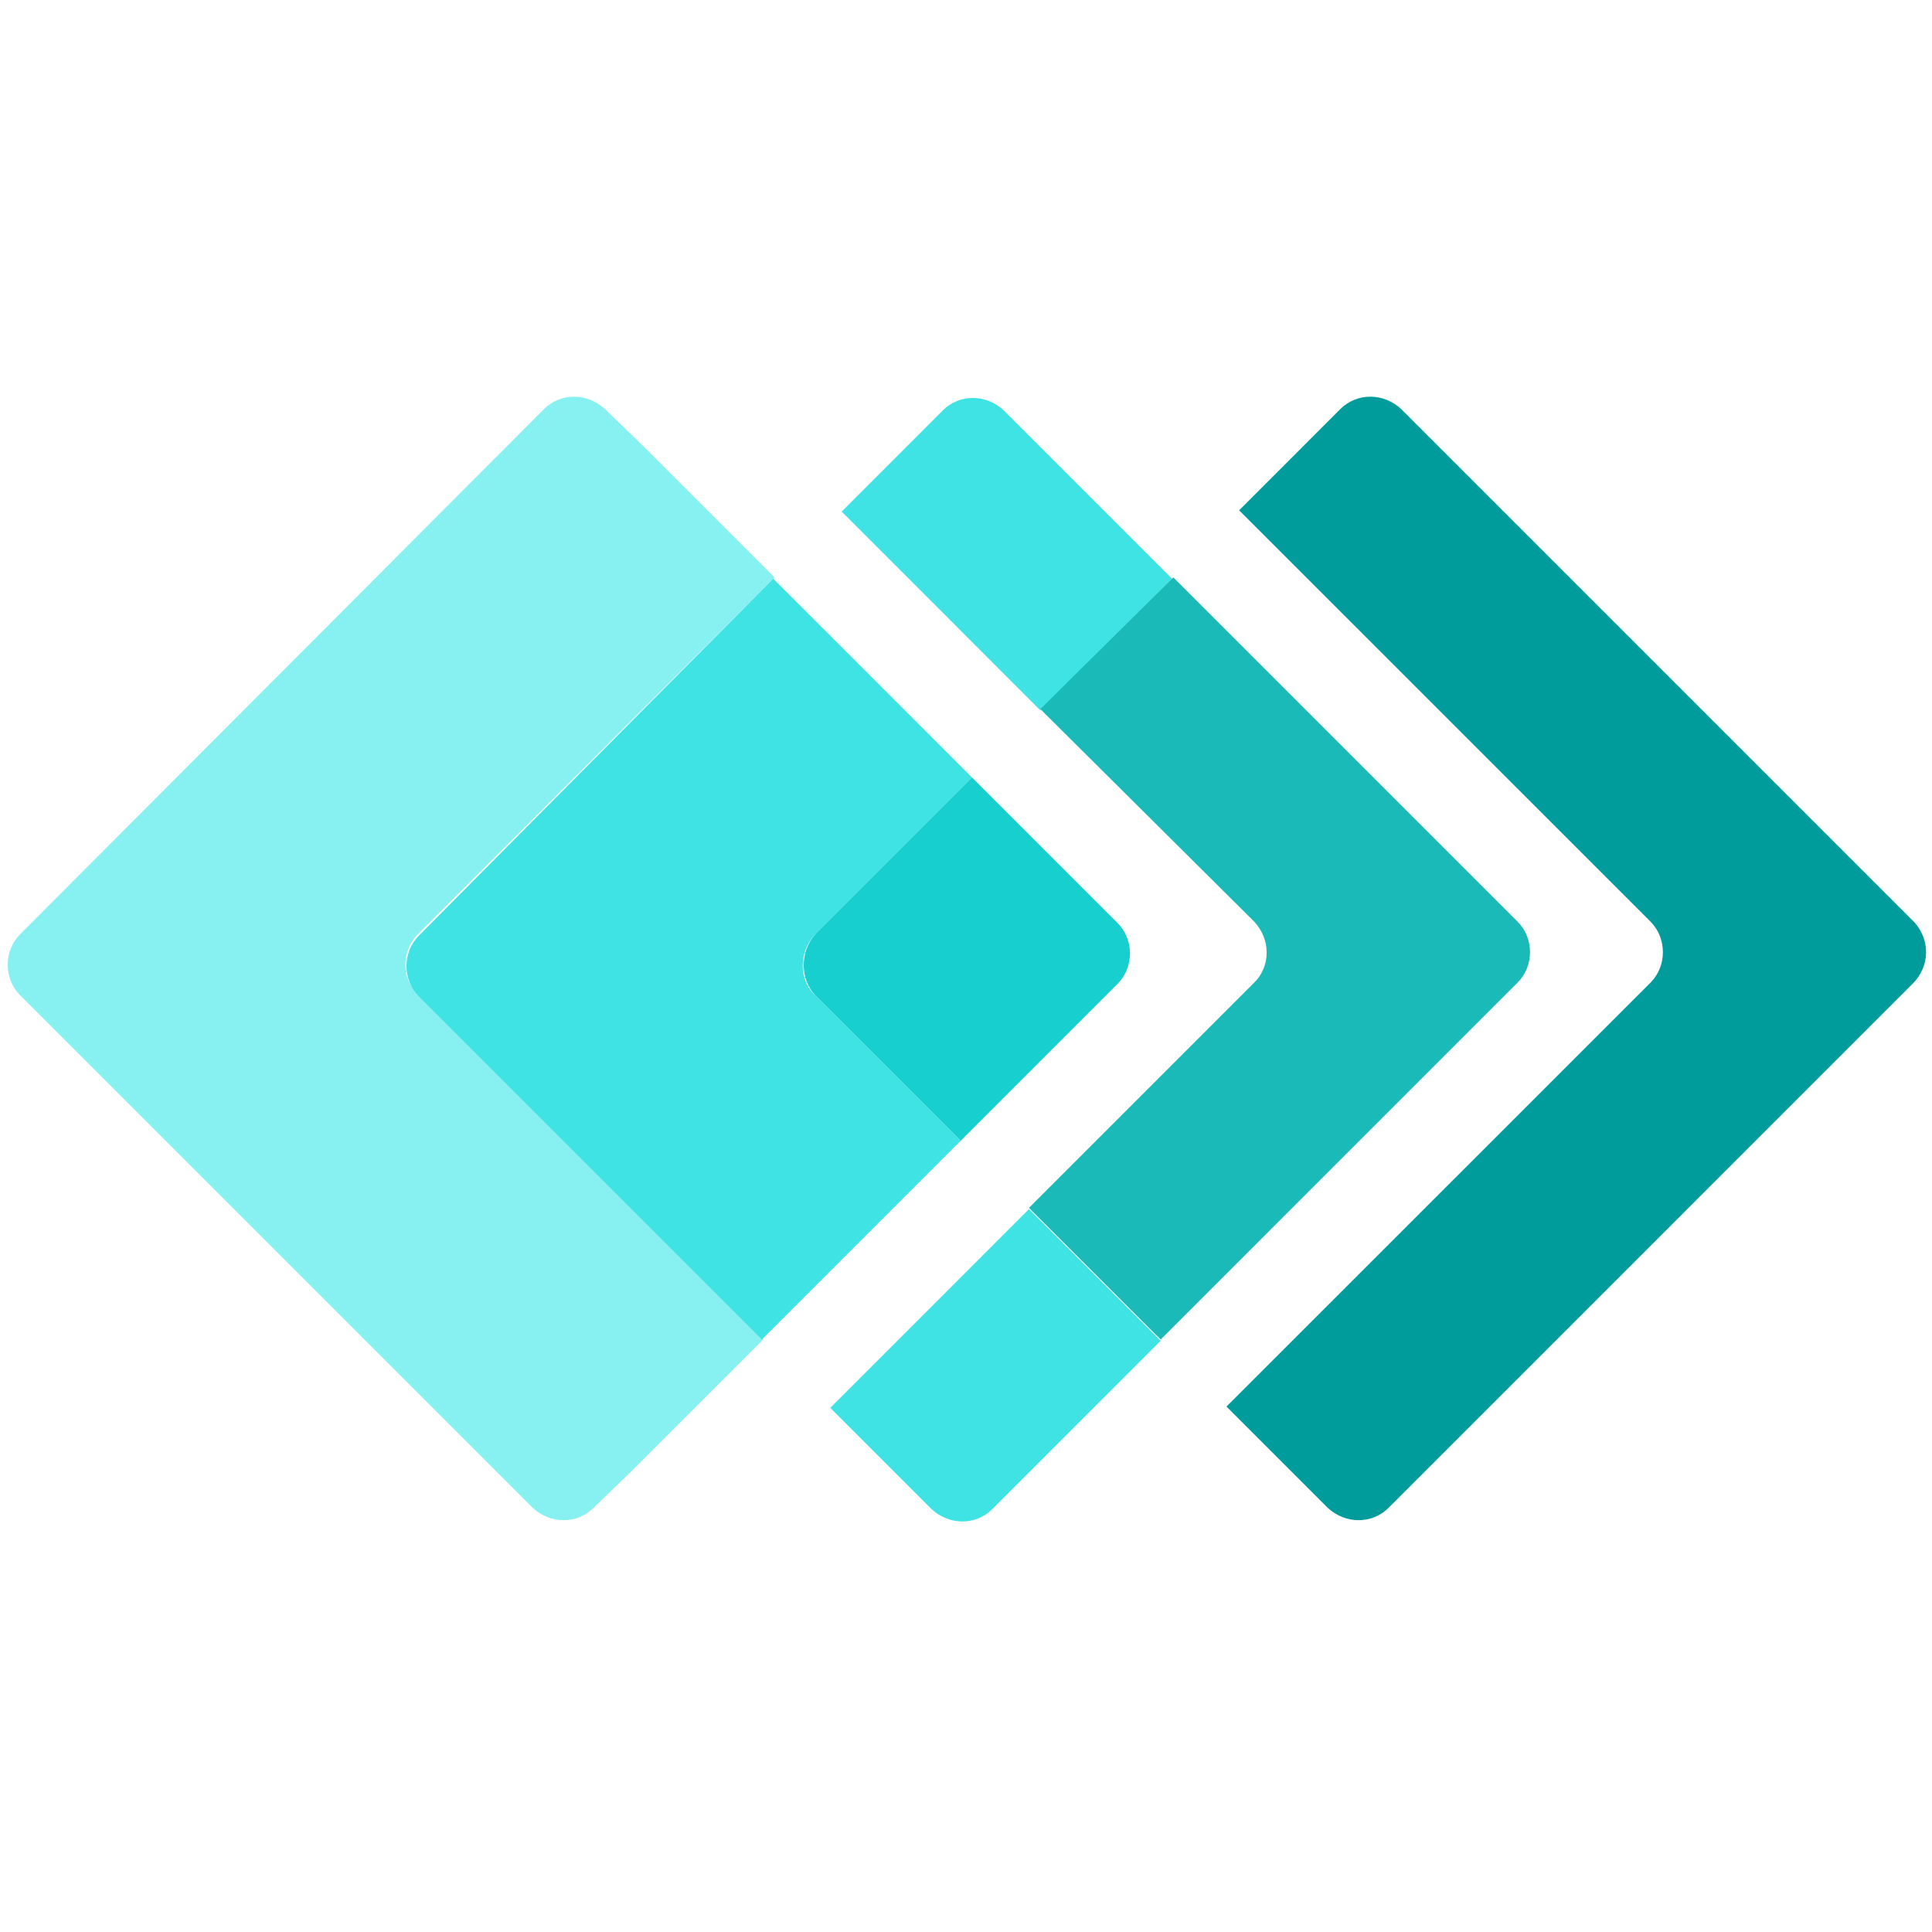 <?xml version="1.0" encoding="utf-8"?>
<svg id="master-artboard" viewBox="0 0 50 50" version="1.1" xmlns="http://www.w3.org/2000/svg" x="0px" y="0px" style="enable-background:new 0 0 1400 980;" width="50px" height="50px"><g transform="matrix(0.4, 0, 0, 0.4, 0, 19.6)"><path class="st0" d="M 31.62 11.072 L 23.249 2.701 C 22.961 2.433 22.526 2.433 22.257 2.701 L 20.604 4.355 L 27.322 11.072 C 27.589 11.341 27.589 11.795 27.322 12.064 L 27.322 12.064 L 20.397 18.987 L 22.051 20.641 C 22.341 20.909 22.774 20.909 23.043 20.641 L 31.599 12.085 C 31.889 11.795 31.889 11.362 31.62 11.072" style="fill: rgb(0, 156, 156);" transform="matrix(3.963, 0, 0, 3.963, -1.482, -33.241)"/><path class="st1" d="M 17.359 3.321 L 16.76 2.722 C 16.471 2.453 16.037 2.453 15.768 2.722 L 14.115 4.376 L 15.21 5.471 L 17.359 7.621 L 19.509 5.471 L 17.359 3.321 Z" style="fill: rgb(64, 227, 227);" transform="matrix(3.963, 0, 0, 3.963, -1.482, -33.241)"/><path class="st1" d="M 17.173 15.763 L 15.024 17.913 L 13.929 19.008 L 15.582 20.661 C 15.871 20.93 16.306 20.93 16.574 20.661 L 17.173 20.062 L 19.323 17.913 L 17.173 15.763 Z" style="fill: rgb(64, 227, 227);" transform="matrix(3.963, 0, 0, 3.963, -1.482, -33.241)"/><path class="st2" d="M 20.852 11.072 C 21.121 11.362 21.121 11.795 20.852 12.064 L 17.173 15.743 L 19.323 17.892 L 25.151 12.064 C 25.42 11.795 25.42 11.341 25.151 11.072 L 25.151 11.072 L 19.529 5.45 L 17.359 7.6 L 20.852 11.072 Z" style="fill: rgb(26, 186, 184);" transform="matrix(3.963, 0, 0, 3.963, -1.482, -33.241)"/><path class="st3" d="M 7.191 11.278 L 13.019 5.45 L 10.87 3.301 L 10.25 2.701 C 9.961 2.433 9.526 2.433 9.257 2.701 L 0.701 11.278 C 0.433 11.547 0.433 12.002 0.701 12.27 L 0.701 12.27 L 9.072 20.641 C 9.362 20.909 9.795 20.909 10.064 20.641 L 10.684 20.041 L 12.834 17.892 L 7.212 12.27 C 6.922 12.002 6.922 11.568 7.191 11.278 L 7.191 11.278" style="fill: rgb(135, 240, 240);" transform="matrix(3.963, 0, 0, 3.963, -1.482, -33.241)"/><path class="st1" d="M 13.681 11.278 L 16.243 8.716 L 14.094 6.566 L 12.998 5.471 L 7.212 11.299 C 6.943 11.568 6.943 12.022 7.212 12.291 L 7.212 12.291 L 12.813 17.892 L 13.908 16.797 L 16.058 14.647 L 13.681 12.27 C 13.412 12.022 13.412 11.568 13.681 11.278" style="fill: rgb(64, 227, 227);" transform="matrix(3.963, 0, 0, 3.963, -1.482, -33.241)"/><path class="st4" d="M 13.681 12.27 L 16.058 14.647 L 18.62 12.085 C 18.889 11.816 18.889 11.362 18.62 11.093 L 18.62 11.093 L 16.243 8.716 L 13.681 11.278 C 13.433 11.568 13.433 12.002 13.681 12.27" style="fill: rgb(23, 207, 207);" transform="matrix(3.963, 0, 0, 3.963, -1.482, -33.241)"/></g></svg>